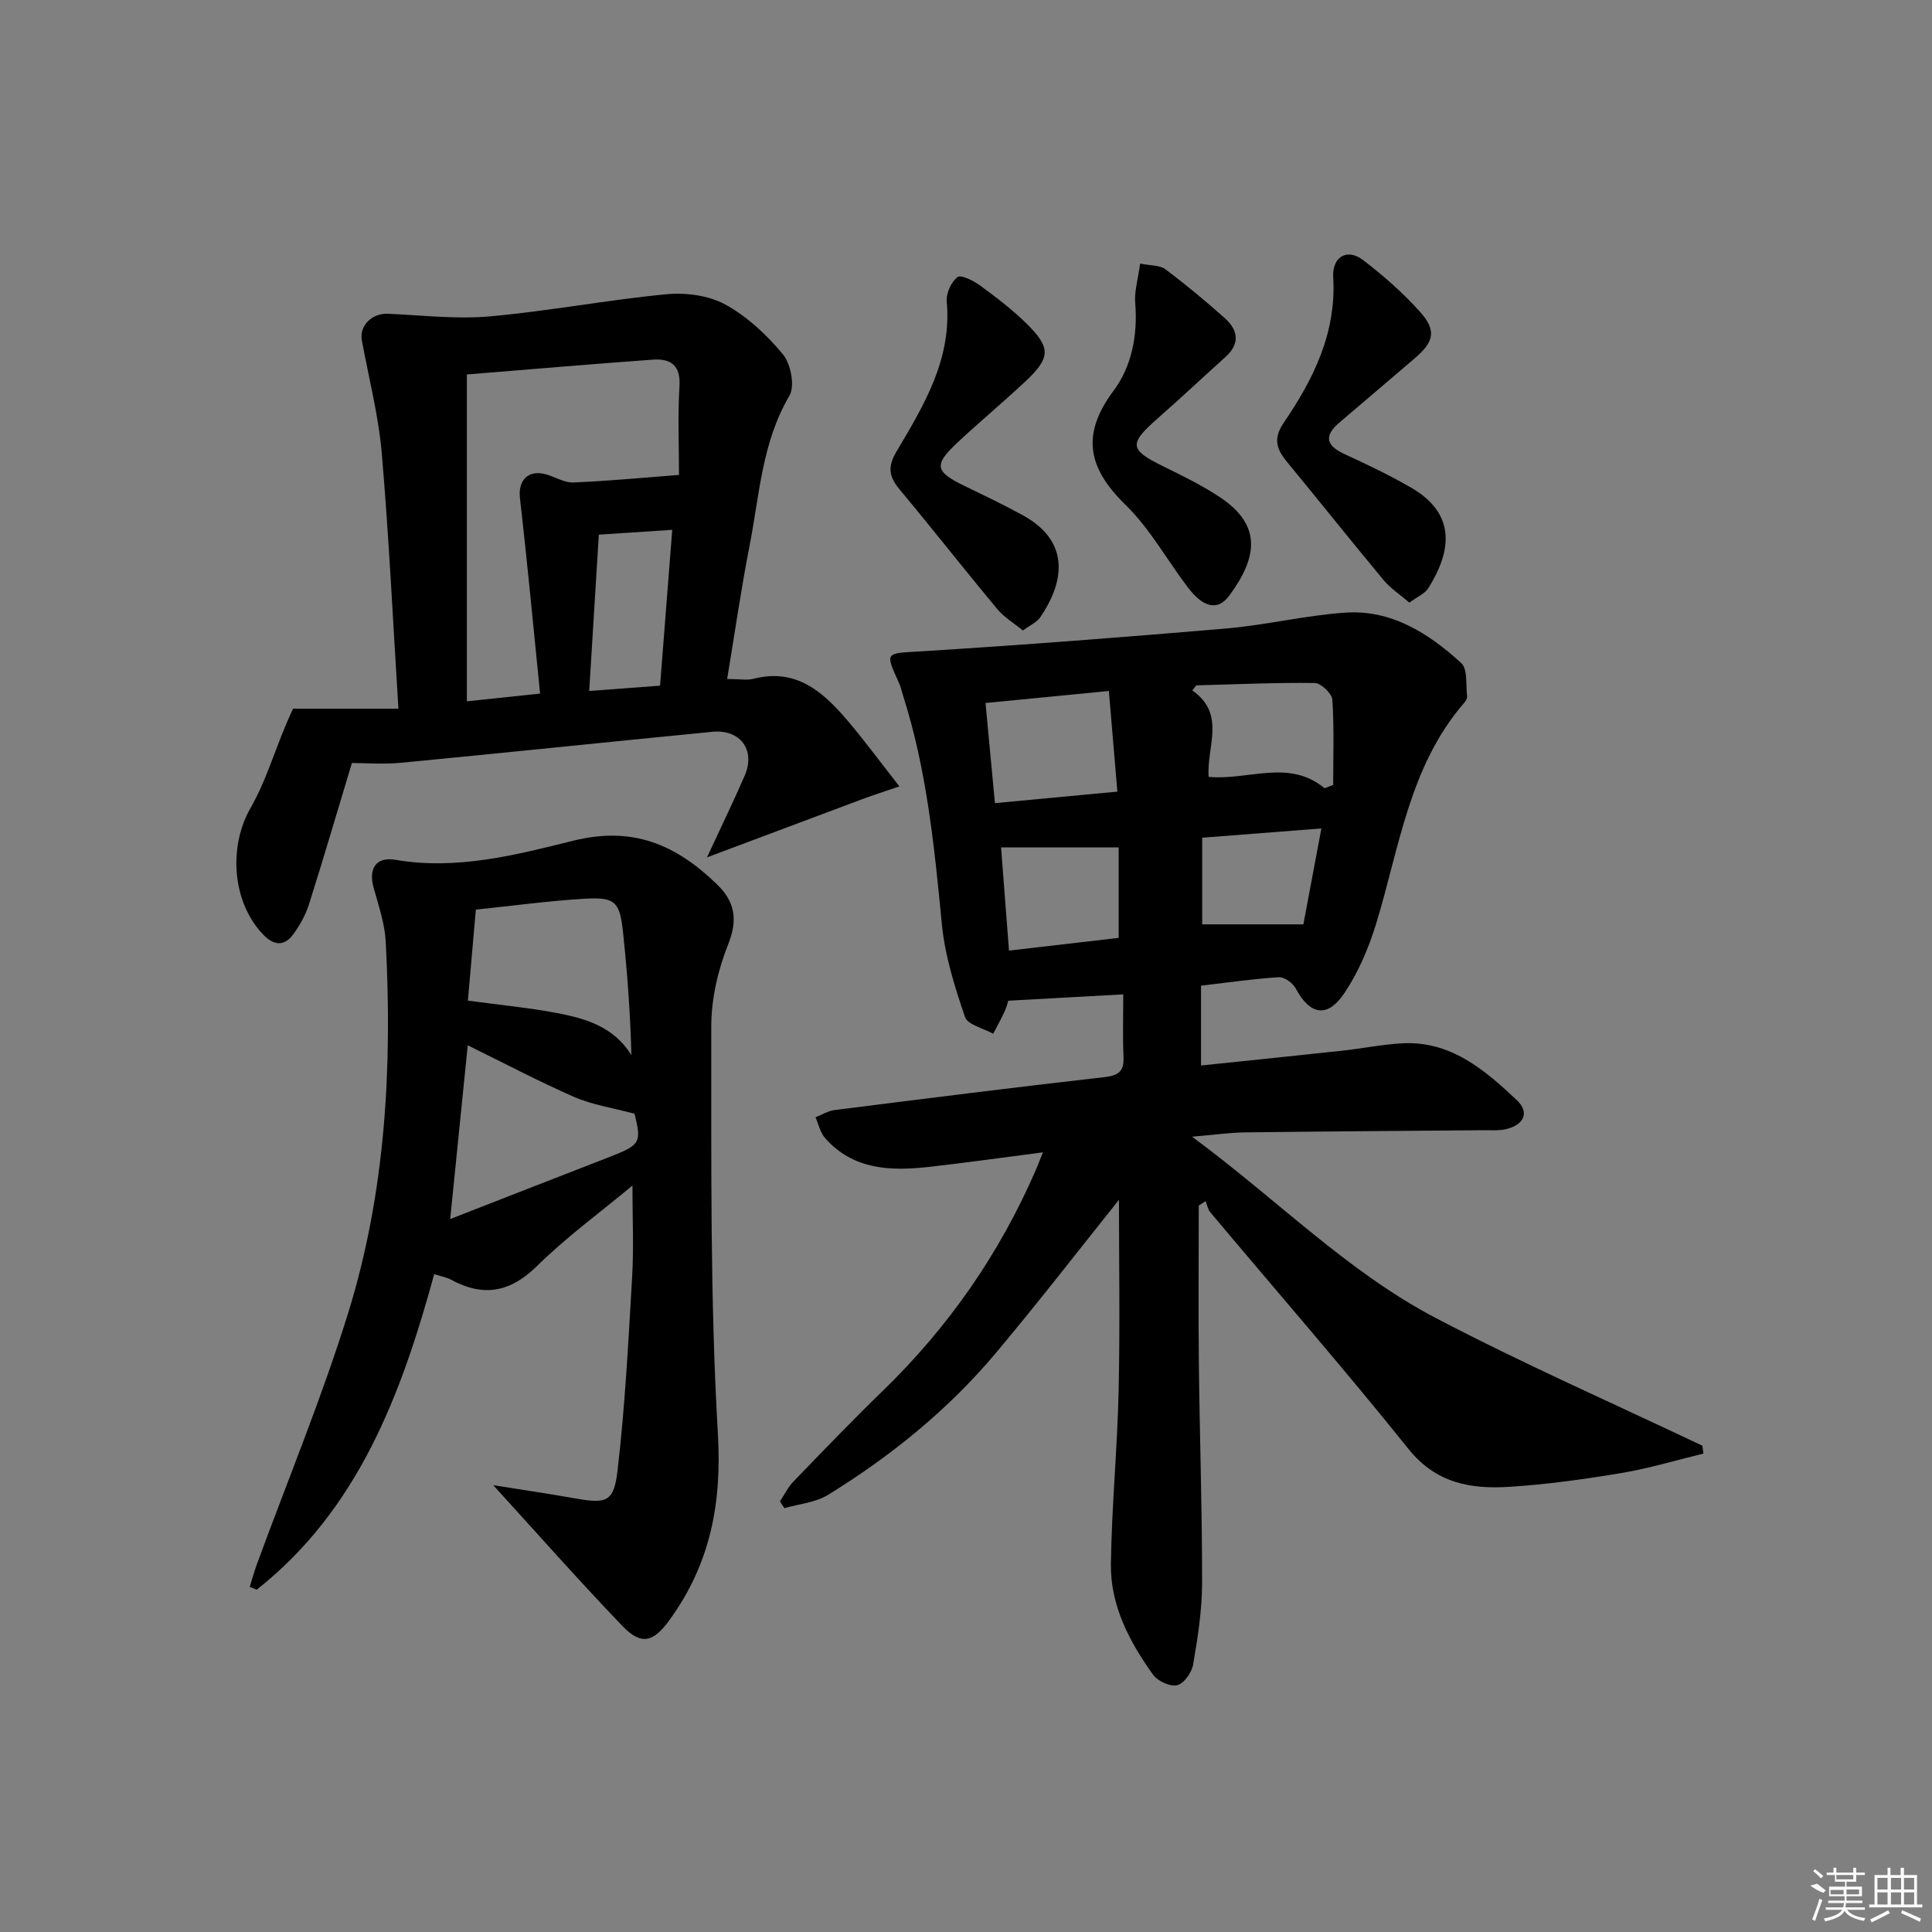 <svg enable-background="new 0 0 400 400" viewBox="0 0 400 400" xmlns="http://www.w3.org/2000/svg"><rect x="0" y="0" width="400" height="400" fill="#808080" stroke="none"/><path d="m248.66 204.07v16.53c9.96-1.04 19.62-2.02 29.28-3.07 4.12-.45 8.21-1.29 12.34-1.52 10.06-.56 17.11 5.5 23.77 11.77 2.71 2.55 1.45 5.18-2.35 6.02-1.44.32-2.98.19-4.48.2-16.49.14-32.99.24-49.48.45-3.09.04-6.18.49-10.94.89 17.62 13 32.1 27.91 50.39 37.5 18.08 9.48 36.82 17.71 55.27 26.48.07.54.14 1.08.21 1.63-5.64 1.37-11.23 3.06-16.95 4.02-7.7 1.29-15.46 2.37-23.24 2.86-7.94.5-15.15-.7-20.87-7.84-13.33-16.62-27.34-32.69-41.04-49.01-.51-.61-.65-1.52-.96-2.3-.47.31-.95.61-1.42.92 0 10.9-.1 21.81.02 32.71.17 15.14.69 30.29.67 45.43-.01 5.61-.89 11.26-1.84 16.82-.28 1.67-1.88 3.98-3.3 4.34-1.44.36-4.06-.84-5.02-2.18-4.89-6.83-8.84-14.32-8.72-22.9.16-11.96 1.34-23.9 1.6-35.86.3-13.61.07-27.22.07-39.55-7.87 9.83-16.4 20.86-25.35 31.55-9.9 11.82-21.79 21.47-34.89 29.54-2.6 1.6-6.01 1.87-9.04 2.75-.3-.47-.61-.94-.91-1.42.92-1.37 1.66-2.92 2.79-4.09 6.13-6.35 12.25-12.72 18.59-18.87 13.55-13.15 24.09-28.33 31.6-45.65.39-.9.73-1.81 1.47-3.64-8.31 1.07-15.92 2.15-23.55 3.01-7.95.89-15.71.66-21.56-5.97-1-1.13-1.34-2.85-1.98-4.3 1.31-.51 2.58-1.32 3.93-1.49 18.62-2.35 37.24-4.71 55.89-6.82 2.99-.34 4.08-1.24 3.95-4.22-.18-4.29-.05-8.59-.05-12.92-8.05.45-15.55.86-23.82 1.32.01-.05-.22 1.03-.66 2.02-.74 1.64-1.62 3.22-2.45 4.82-2.02-1.14-5.29-1.85-5.84-3.48-2.12-6.22-4.15-12.66-4.78-19.15-1.56-16.05-3.12-32.05-8.08-47.51-.25-.79-.41-1.62-.75-2.37-3-6.68-2.98-6.2 4.61-6.67 21.06-1.32 42.1-2.93 63.12-4.73 8.24-.71 16.38-2.72 24.63-3.28 9.55-.65 17.26 4.29 23.98 10.42 1.39 1.27.94 4.59 1.23 6.97.05.41-.32.96-.64 1.32-11.36 13.15-13.38 29.99-18.21 45.74-1.54 5.02-3.69 10.06-6.6 14.38-3.5 5.2-7.11 4.45-10.02-1-.6-1.13-2.36-2.42-3.51-2.35-5.25.33-10.51 1.1-16.11 1.75zm-42.67-37.79c9.06-.85 17.06-1.6 25.35-2.38-.62-7.32-1.17-13.88-1.76-20.84-8.58.84-16.76 1.63-25.54 2.49.64 6.83 1.26 13.46 1.95 20.73zm68.25-3.08c.59-.23 1.18-.46 1.78-.7 0-5.88.22-11.78-.17-17.64-.09-1.28-2.36-3.43-3.64-3.45-8.18-.11-16.36.27-24.54.49-.27.35-.55.7-.82 1.05 7.06 4.92 2.92 11.65 3.39 17.89 8.2.79 16.59-3.8 24 2.36zm-65.34 33.61c8.32-.96 15.64-1.81 22.71-2.63 0-6.9 0-12.96 0-18.73-8.33 0-16.28 0-24.35 0 .5 6.43 1.05 13.63 1.64 21.36zm40-23.37v17.94h20.95c1.15-6.1 2.4-12.78 3.73-19.86-8.52.66-16.21 1.26-24.68 1.92z"/><path d="m102.12 307.49c4.68.75 10.82 1.66 16.93 2.73 6.49 1.14 8.04.83 8.81-5.78 1.55-13.31 2.24-26.72 3.02-40.11.35-6.07.06-12.19.06-18.87-6.72 5.59-13.67 10.66-19.73 16.63-5.62 5.54-11.19 6.49-17.9 2.82-.82-.45-1.81-.6-3.41-1.12-6.85 25.03-15.76 48.76-36.76 65.35-.48-.2-.95-.41-1.43-.61.49-1.56.92-3.15 1.48-4.69 6.34-17.29 13.41-34.35 18.87-51.92 7.77-25.01 9.18-50.93 7.8-76.98-.2-3.74-1.48-7.46-2.5-11.12-1.11-3.99.46-6.49 4.53-5.8 12.67 2.17 24.92-1.01 36.8-3.96 12.45-3.08 21.32.9 29.69 8.97 3.79 3.65 4.43 7.35 2.36 12.55-2.11 5.28-3.48 11.25-3.48 16.92.03 28.13-.26 56.3 1.37 84.35.84 14.44-1.58 26.86-9.93 38.44-3.36 4.66-5.85 5.53-9.87 1.32-9.19-9.59-18-19.56-26.71-29.12zm-5.25-100.32c6.71.91 12.63 1.46 18.45 2.57 5.92 1.13 11.74 2.81 15.4 8.7-.22-8.78-.85-17.04-1.71-25.28-.69-6.52-1.61-7.47-8.07-7.08-7.42.44-14.81 1.46-22.42 2.25-.55 6.33-1.1 12.55-1.65 18.84zm-.03 9.25c-1.22 12.1-2.39 23.71-3.63 35.97 11.57-4.51 22.2-8.67 32.85-12.8 6.54-2.54 6.79-3 5.32-9-4.58-1.23-8.77-1.85-12.52-3.48-7.41-3.25-14.59-7.05-22.02-10.69z"/><path d="m150.55 140.58c2.54 0 4.1.31 5.49-.05 8.7-2.24 14.26 2.61 19.28 8.48 3.54 4.14 6.77 8.55 10.89 13.8-3.23 1.11-5.47 1.82-7.66 2.64-10.31 3.85-20.61 7.72-32.18 12.06 3.04-6.56 5.56-11.71 7.83-16.97 2.26-5.25-.93-9.59-6.7-9.03-21.48 2.09-42.94 4.35-64.43 6.41-3.76.36-7.59.05-10.21.05-3.14 10.39-5.91 19.86-8.89 29.26-.69 2.17-1.86 4.28-3.2 6.14-1.84 2.55-4 2.49-6.25.16-6.46-6.69-7.27-18.19-2.65-26.24 3.06-5.33 4.87-11.38 7.26-17.1.61-1.46 1.29-2.9 1.54-3.46h21.82c-1.14-18.16-1.96-35.57-3.45-52.91-.68-7.84-2.69-15.56-4.12-23.33-.56-3.07 2.1-5.68 5.41-5.53 7.04.31 14.14 1.16 21.11.54 12.2-1.09 24.3-3.41 36.5-4.58 4.02-.38 8.75.23 12.21 2.12 4.55 2.49 8.63 6.31 11.96 10.34 1.63 1.98 2.5 6.56 1.33 8.55-5.71 9.69-6.19 20.58-8.26 31.1-1.75 8.92-3.03 17.93-4.63 27.55zm-53.89-63.05v67.67c4.74-.5 9.43-.99 15.16-1.6-1.4-13.83-2.64-27.16-4.17-40.45-.43-3.71 1.71-6 5.44-4.93 1.89.54 3.77 1.75 5.61 1.67 7.09-.29 14.16-.97 21.88-1.56 0-6.13-.28-12.26.1-18.34.27-4.37-1.83-5.79-5.49-5.53-12.55.9-25.08 1.98-38.53 3.07zm40 64.43c.86-11.08 1.68-21.57 2.52-32.26-5.39.35-10.11.66-15.2.99-.66 10.75-1.3 21.23-1.99 32.37 5.26-.39 9.67-.73 14.67-1.1z"/><path d="m211.79 130.54c-1.86-1.52-3.88-2.72-5.3-4.42-6.81-8.18-13.38-16.56-20.2-24.74-2.2-2.64-2.61-4.65-.68-7.9 5.66-9.54 11.5-19.12 10.4-31.05-.16-1.68.92-4.05 2.22-5.06.72-.56 3.34.75 4.71 1.76 3.35 2.45 6.69 5 9.64 7.91 5.02 4.97 4.93 7.02-.24 11.89-4.61 4.33-9.49 8.37-14.1 12.69-5 4.68-4.69 6.02 1.6 9.06 4.04 1.96 8.11 3.89 12.03 6.06 10.12 5.62 8.19 14.23 3.48 21.09-.71 1.01-2.05 1.58-3.56 2.71z"/><path d="m291.8 124.77c-1.95-1.68-3.91-2.95-5.33-4.65-6.7-8.05-13.22-16.26-19.89-24.34-2.2-2.66-3.14-4.82-.78-8.28 6.14-9.01 10.9-18.58 10.23-30.09-.25-4.29 2.91-6.05 6.14-3.59 4.21 3.21 8.25 6.76 11.79 10.69 3.51 3.9 2.95 6.25-1.04 9.66-5.19 4.43-10.37 8.87-15.57 13.28-3.26 2.76-2.86 4.77 1.01 6.56 4.67 2.15 9.34 4.37 13.79 6.95 9.24 5.35 8.52 12.91 3.56 20.83-.73 1.12-2.26 1.75-3.91 2.98z"/><path d="m236.05 54.57c2.16.44 4.05.31 5.2 1.16 4.25 3.18 8.35 6.58 12.31 10.12 2.75 2.45 3.26 5.27.18 8.04-4.69 4.23-9.3 8.55-14.04 12.72-6.04 5.32-5.9 6.47 1.12 9.93 4.02 1.98 8.09 3.96 11.81 6.44 8.61 5.75 7.78 12.36 1.86 20.36-2.36 3.2-5.39 2.45-8.54-1.7-4.32-5.69-7.85-12.16-12.89-17.08-7.79-7.6-9.35-14.52-2.48-23.7 3.71-4.96 4.99-11.47 4.46-18.06-.22-2.4.56-4.88 1.01-8.23z"/><g fill="#fafafa"><path d="m374.8 390.4 1.4-.4c.7.5 1.3 1 1.8 1.4l-.5.5c-1.5-.6-2.1-1.1-2.7-1.5zm1 7.3-.6-.3c.5-1.4 1.1-2.8 1.5-4.3.2.1.4.2.6.3-.5 1.3-1 2.8-1.5 4.3zm-.4-10.3.4-.4c.4.3 1 .8 1.7 1.4l-.5.5c-.4-.5-1-1-1.6-1.5zm2.5.3h1.7v-1h.6v1h3.5v-1h.6v1h1.8v.5h-1.8v1.4h-2v1h3.2v2h-3.2v.9h3.3v.5h-3.4c0 .3-.1.6-.1.9h4v.5h-3.7c.7.9 1.9 1.5 3.8 1.7-.1.2-.2.4-.3.6-2.1-.4-3.5-1.1-4-2.1-.4 1-1.8 1.7-4 2.2-.1-.2-.2-.4-.3-.6 2.1-.4 3.4-1 3.8-1.8h-3.4v-.5h3.6c.1-.3.1-.6.2-.9h-3.3v-.5h3.4c0-.3 0-.6 0-.9h-3.2v-2h3.3v-1h-2.1v-1.4h-1.7v-.5zm1.1 3.5v1h2.7c0-.3 0-.4 0-.4 0-.1 0-.2 0-.2 0-.1 0-.2 0-.3h-2.7zm1.2-3v.9h3.5v-.9zm4.7 3h-2.6v.6.4h2.6z"/><path d="m393.6 386.7h.6v1.5h2.7v6.1h1.1v.6h-11v-.6h1.1v-6.1h2.7v-1.5h.6v1.5h2.1v-1.5zm-2.7 8.8.4.6c-1.2.6-2.5 1.3-3.8 1.9-.1-.2-.2-.4-.3-.6 1.2-.6 2.5-1.2 3.7-1.9zm-2.2-6.7v2.4h2.1v-2.4zm0 3v2.5h2.1v-2.5zm2.8-3v2.4h2.1v-2.4zm0 3v2.5h2.1v-2.5zm6 6.1c-1.4-.7-2.7-1.3-3.9-1.8l.2-.6c1.5.6 2.7 1.2 3.9 1.7zm-1.2-9.1h-2.1v2.4h2.1zm-2.1 3v2.5h2.1v-2.5z"/></g></svg>